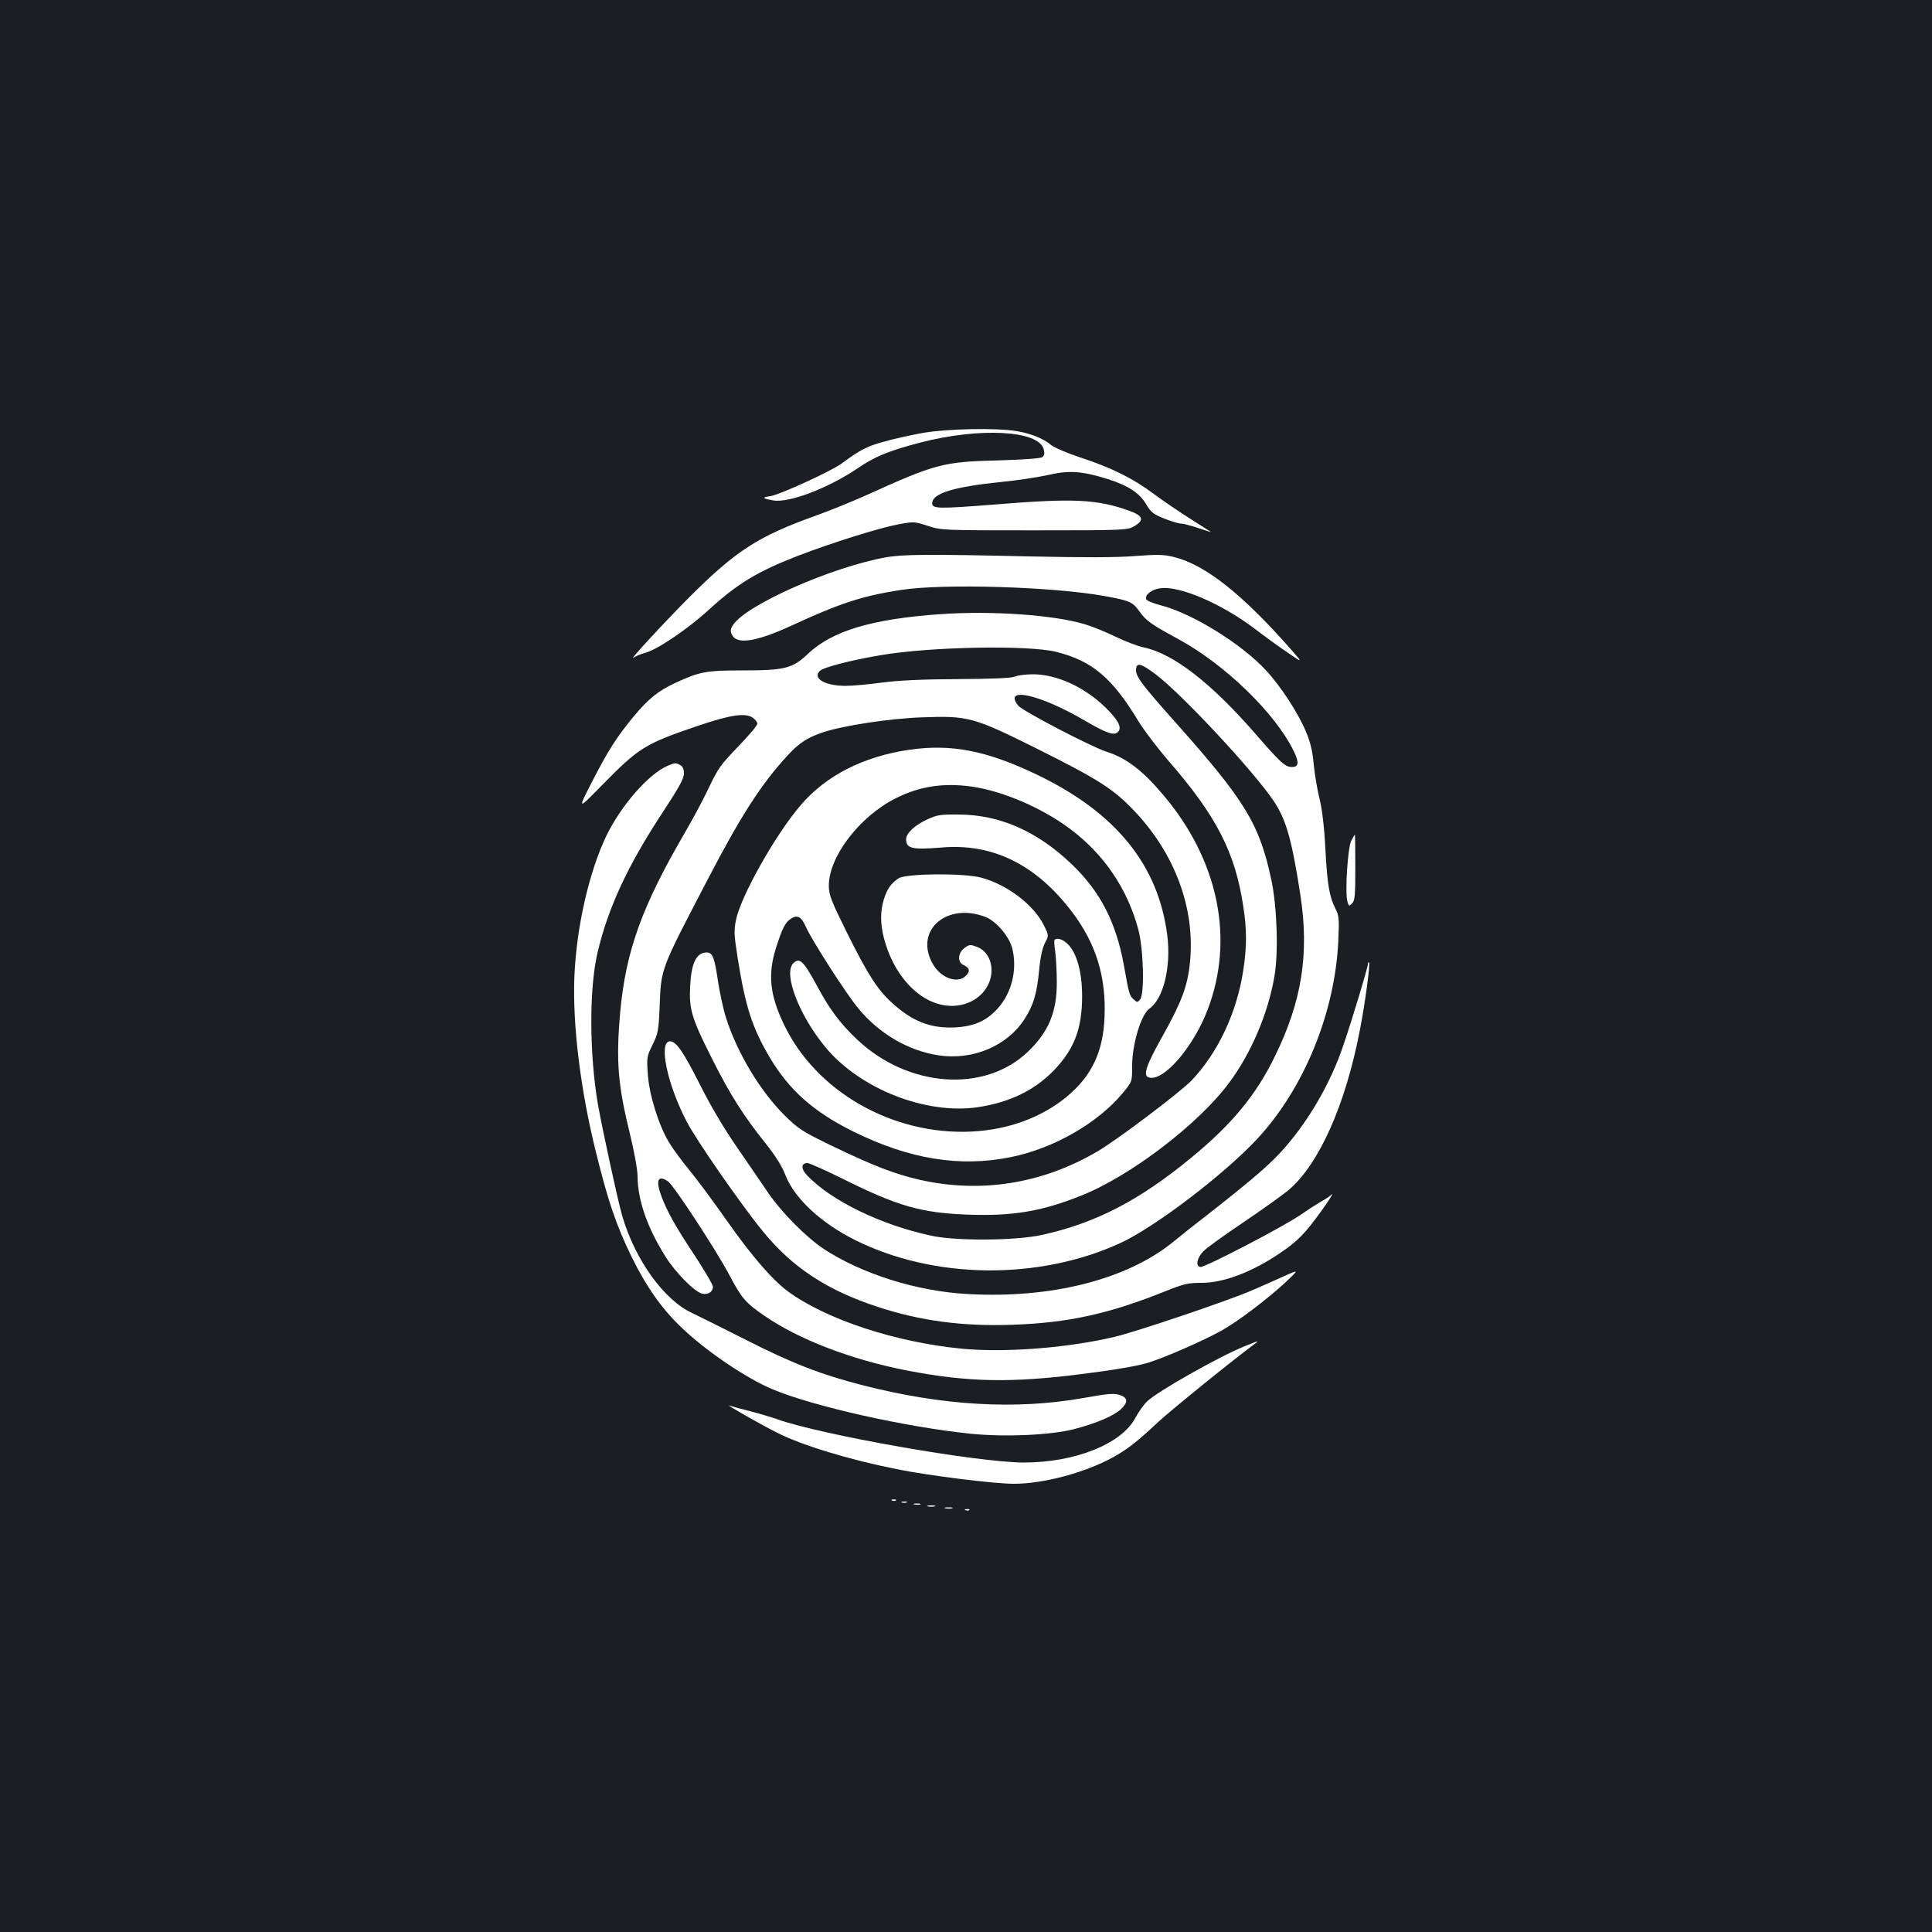 <?xml version="1.0" standalone="no"?>
<!DOCTYPE svg PUBLIC "-//W3C//DTD SVG 20010904//EN"
 "http://www.w3.org/TR/2001/REC-SVG-20010904/DTD/svg10.dtd">
<svg version="1.0" xmlns="http://www.w3.org/2000/svg"
 width="1000pt" height="1000pt" viewBox="0 0 1000 1000"
 preserveAspectRatio="xMidYMid meet">
<rect width="100%" height="100%" fill="#1b1f23"/>
<g transform="translate(0,1000) scale(0.1,-0.1)"
fill="#ffffff" stroke="none">
<path d="M4775 7759 c-60 -11 -152 -31 -203 -46 -87 -24 -121 -42 -217 -113
-55 -40 -320 -161 -367 -168 -46 -6 -43 -12 13 -22 82 -15 286 63 441 168 86
59 160 89 320 131 309 80 614 64 640 -34 6 -22 4 -33 -7 -41 -10 -7 -94 -13
-228 -17 -285 -7 -323 -17 -685 -181 -67 -30 -186 -79 -265 -107 -292 -105
-407 -179 -643 -414 -129 -129 -329 -345 -294 -319 8 7 35 18 60 25 65 18 221
124 330 224 148 135 252 198 465 280 169 65 414 142 510 160 85 16 87 16 158
-7 71 -23 77 -23 552 -23 466 0 481 1 515 21 55 32 47 55 -27 81 -165 59 -288
65 -690 32 -295 -23 -328 -23 -328 6 0 51 110 85 354 110 84 8 194 25 244 36
110 26 178 21 312 -21 108 -35 164 -72 200 -134 22 -37 36 -48 91 -70 35 -14
74 -26 87 -26 12 0 52 -11 89 -23 37 -13 66 -22 65 -20 -2 1 -50 33 -108 69
-57 36 -142 94 -189 129 -109 81 -217 134 -375 186 -70 23 -140 53 -155 66
-41 34 -106 60 -180 72 -106 17 -359 12 -485 -10z"/>
<path d="M4584 7115 c-282 -51 -722 -246 -790 -350 -13 -20 -15 -31 -6 -49 24
-54 123 -39 307 45 253 117 367 154 565 185 221 35 797 17 1062 -32 126 -23
141 -30 176 -79 34 -48 59 -66 203 -144 240 -131 499 -382 594 -576 30 -60 28
-85 -7 -85 -36 0 -57 19 -191 173 -229 263 -424 414 -577 446 -30 6 -95 31
-145 55 -49 24 -120 53 -157 64 -159 49 -483 72 -753 53 -354 -25 -559 -87
-684 -206 -79 -75 -120 -85 -336 -85 -188 0 -223 -6 -348 -64 -89 -41 -139
-81 -216 -173 -88 -107 -130 -171 -216 -338 -77 -150 -77 -150 56 -14 186 189
218 209 485 300 170 58 250 71 289 45 14 -9 25 -24 25 -32 0 -9 -45 -62 -99
-118 -89 -92 -105 -114 -149 -207 -27 -58 -84 -165 -126 -237 -224 -384 -307
-615 -336 -932 -22 -252 -12 -376 51 -631 22 -90 39 -185 39 -217 1 -124 49
-264 145 -417 50 -80 149 -181 189 -191 30 -7 56 9 56 36 0 10 -40 78 -88 152
-108 163 -147 233 -178 315 -32 84 -19 114 34 78 30 -22 243 -346 314 -479 67
-126 85 -148 184 -216 178 -123 451 -228 740 -284 318 -61 541 -65 919 -16
158 20 279 41 329 57 92 29 283 113 379 166 86 48 242 167 332 251 70 66 70
66 -10 30 -44 -20 -118 -53 -165 -73 -111 -49 -600 -215 -713 -241 -242 -57
-563 -82 -787 -61 -343 33 -703 151 -902 297 -81 60 -189 185 -316 366 -68 97
-154 213 -192 259 -38 46 -86 111 -106 144 -55 90 -104 249 -111 356 -6 85 -5
92 25 152 28 57 31 73 36 192 8 206 2 189 248 661 171 329 277 494 412 641 60
66 104 95 184 122 104 35 345 72 512 78 241 9 267 2 595 -161 316 -158 396
-208 502 -319 215 -224 321 -511 292 -791 -12 -119 -43 -202 -139 -374 -86
-153 -105 -207 -76 -218 73 -28 230 150 306 348 142 369 56 780 -233 1118
-106 125 -190 188 -292 220 -75 24 -435 211 -455 238 -80 101 114 58 345 -78
115 -67 154 -80 173 -57 20 23 -2 63 -67 126 -108 105 -250 170 -373 171 -37
0 -79 -5 -95 -12 -19 -8 -114 -12 -298 -13 -187 -1 -307 -7 -390 -18 -66 -9
-151 -17 -188 -17 -105 0 -173 38 -134 77 18 19 162 56 317 82 257 44 763 53
907 17 187 -47 290 -134 428 -363 28 -45 97 -136 154 -202 247 -284 344 -473
386 -751 19 -121 19 -210 0 -333 -33 -218 -131 -426 -267 -569 -61 -63 -388
-310 -490 -369 -285 -167 -604 -217 -920 -145 -130 30 -240 73 -456 177 -150
73 -169 85 -241 156 -127 126 -247 326 -304 508 -14 44 -32 129 -41 188 -18
124 -28 147 -59 147 -53 -1 -79 -55 -85 -176 -6 -120 9 -167 115 -377 93 -185
162 -293 277 -437 52 -65 84 -117 102 -164 46 -118 183 -246 359 -334 408
-204 949 -210 1372 -17 181 83 544 360 713 543 241 261 400 652 417 1022 5
112 4 130 -14 165 -33 65 -43 127 -53 313 -6 117 -17 204 -30 257 -11 44 -25
124 -30 177 -6 70 -18 118 -40 170 -39 95 -131 236 -206 317 -127 138 -382
296 -546 338 -39 10 -73 24 -75 31 -9 22 27 51 72 57 97 15 313 -77 485 -206
52 -40 131 -97 175 -127 80 -55 80 -55 15 19 -249 283 -440 434 -600 475 -56
14 -83 15 -205 6 -96 -8 -267 -8 -545 -2 -525 12 -660 11 -746 -5z m1396 -604
c135 -101 505 -498 612 -656 65 -97 94 -198 139 -489 46 -302 8 -547 -131
-831 -97 -201 -224 -355 -435 -528 -270 -222 -495 -338 -772 -399 -135 -30
-446 -32 -573 -4 -261 56 -520 182 -644 314 -31 33 -30 62 3 62 10 0 93 -37
182 -81 287 -143 408 -177 649 -186 231 -8 380 16 585 98 255 101 606 369 765
582 115 153 203 360 236 551 22 122 14 362 -15 499 -62 292 -135 412 -496 817
-171 192 -205 237 -205 270 0 43 23 39 100 -19z"/>
<path d="M4705 6119 c-238 -35 -431 -134 -562 -288 -129 -151 -307 -467 -333
-590 -12 -59 -11 -77 9 -205 40 -249 75 -357 165 -509 101 -170 226 -281 431
-383 291 -144 553 -187 818 -133 221 45 448 175 578 331 49 59 49 59 49 141 0
113 46 266 90 297 72 51 112 215 92 377 -46 365 -265 636 -672 832 -262 126
-446 162 -665 130z m322 -190 c161 -22 368 -111 514 -221 175 -132 294 -308
351 -519 27 -103 33 -333 9 -363 -13 -15 -15 -15 -32 0 -23 21 -24 22 -52 179
-41 223 -122 380 -269 521 -178 171 -374 258 -588 258 -93 1 -111 -2 -162 -26
-66 -31 -108 -71 -108 -103 0 -47 33 -54 180 -42 268 24 494 -88 681 -336 122
-162 175 -333 166 -542 -7 -180 -67 -305 -196 -412 -132 -108 -301 -170 -491
-180 -411 -20 -809 208 -974 558 -72 151 -82 256 -40 391 33 103 48 134 78
153 33 22 55 9 77 -42 28 -65 209 -348 273 -424 106 -129 257 -217 411 -241
178 -28 357 47 447 186 48 74 65 133 77 259 6 64 17 112 30 137 20 38 20 38
-6 91 -53 106 -188 209 -323 246 -91 25 -389 22 -429 -3 -40 -27 -59 -55 -76
-108 -19 -63 -19 -126 0 -201 61 -235 238 -385 406 -345 88 21 150 93 151 175
1 58 -28 106 -75 124 -35 13 -40 13 -65 -6 -35 -26 -37 -73 -5 -88 32 -14 36
-32 13 -55 -46 -46 -137 -10 -177 70 -87 170 82 311 280 233 56 -23 122 -102
137 -164 26 -109 -3 -228 -76 -309 -59 -65 -123 -93 -224 -98 -126 -5 -220 32
-327 131 -72 66 -124 148 -227 355 -85 172 -96 200 -96 248 0 150 159 358 346
452 123 62 246 81 391 61z"/>
<path d="M5458 5135 c-2 -3 -1 -31 4 -62 4 -32 8 -102 8 -155 1 -155 -42 -259
-150 -362 -224 -214 -618 -186 -882 62 -90 85 -144 157 -213 286 -67 123 -87
142 -119 110 -53 -53 30 -270 167 -435 178 -215 519 -349 787 -310 166 25 295
87 397 193 104 109 144 215 144 383 0 119 -26 217 -70 264 -26 28 -59 40 -73
26z"/>
<path d="M3455 6036 c-99 -43 -240 -205 -316 -361 -90 -188 -155 -471 -166
-730 -10 -246 31 -586 112 -910 62 -252 105 -378 184 -540 75 -153 154 -266
253 -361 125 -122 338 -267 477 -325 213 -89 687 -195 1025 -230 180 -18 417
-7 536 24 115 30 206 69 243 104 37 36 35 59 -8 73 -29 9 -60 7 -187 -16 -350
-62 -728 -40 -1143 66 -214 55 -365 113 -608 237 -117 59 -241 121 -275 137
-145 67 -294 274 -361 501 -23 79 -102 444 -126 578 -45 263 -46 600 -2 787
54 230 156 450 333 719 88 134 114 181 114 207 0 23 -6 37 -19 44 -24 13 -29
12 -66 -4z"/>
<path d="M6994 5648 c-18 -35 -33 -263 -20 -313 7 -26 8 -27 24 -11 15 14 17
40 17 186 0 94 -1 170 -2 170 -1 0 -10 -14 -19 -32z"/>
<path d="M7080 5009 c0 -16 -77 -273 -126 -417 -68 -204 -190 -410 -328 -559
-70 -75 -167 -157 -396 -336 -47 -36 -119 -93 -160 -127 -239 -193 -628 -292
-1060 -268 -264 14 -549 104 -747 234 -90 60 -216 187 -285 287 -34 51 -109
159 -165 241 -65 94 -135 212 -189 320 -88 174 -124 226 -156 226 -61 0 -15
-221 86 -415 51 -98 282 -431 396 -570 152 -186 332 -304 592 -389 221 -73
442 -102 697 -93 291 10 501 56 799 176 90 36 112 41 182 41 113 0 261 56 404
153 92 62 131 102 213 216 42 58 67 98 56 89 -10 -10 -37 -28 -60 -40 -22 -13
-67 -42 -100 -65 -87 -61 -499 -275 -520 -271 -26 5 -18 46 15 81 15 16 106
82 203 147 96 65 203 141 236 168 159 133 297 441 372 832 27 138 54 340 47
348 -3 3 -6 -1 -6 -9z"/>
<path d="M6440 3031 c-131 -53 -453 -235 -503 -285 -18 -17 -44 -55 -60 -84
-70 -135 -312 -232 -577 -232 -238 0 -1052 143 -1280 225 -25 9 -85 27 -135
40 -49 12 -99 26 -110 30 -25 9 158 -96 246 -140 127 -65 373 -140 619 -189
167 -34 505 -76 608 -76 153 0 366 57 511 136 76 42 124 79 236 184 66 61 368
306 490 397 37 27 36 27 -45 -6z"/>
<path d="M4618 2233 c7 -3 16 -2 19 1 4 3 -2 6 -13 5 -11 0 -14 -3 -6 -6z"/>
<path d="M4668 2223 c6 -2 18 -2 25 0 6 3 1 5 -13 5 -14 0 -19 -2 -12 -5z"/>
<path d="M4733 2213 c9 -2 23 -2 30 0 6 3 -1 5 -18 5 -16 0 -22 -2 -12 -5z"/>
<path d="M4803 2203 c9 -2 25 -2 35 0 9 3 1 5 -18 5 -19 0 -27 -2 -17 -5z"/>
<path d="M4893 2193 c9 -2 25 -2 35 0 9 3 1 5 -18 5 -19 0 -27 -2 -17 -5z"/>
<path d="M4998 2183 c7 -3 16 -2 19 1 4 3 -2 6 -13 5 -11 0 -14 -3 -6 -6z"/>
</g>
</svg>

